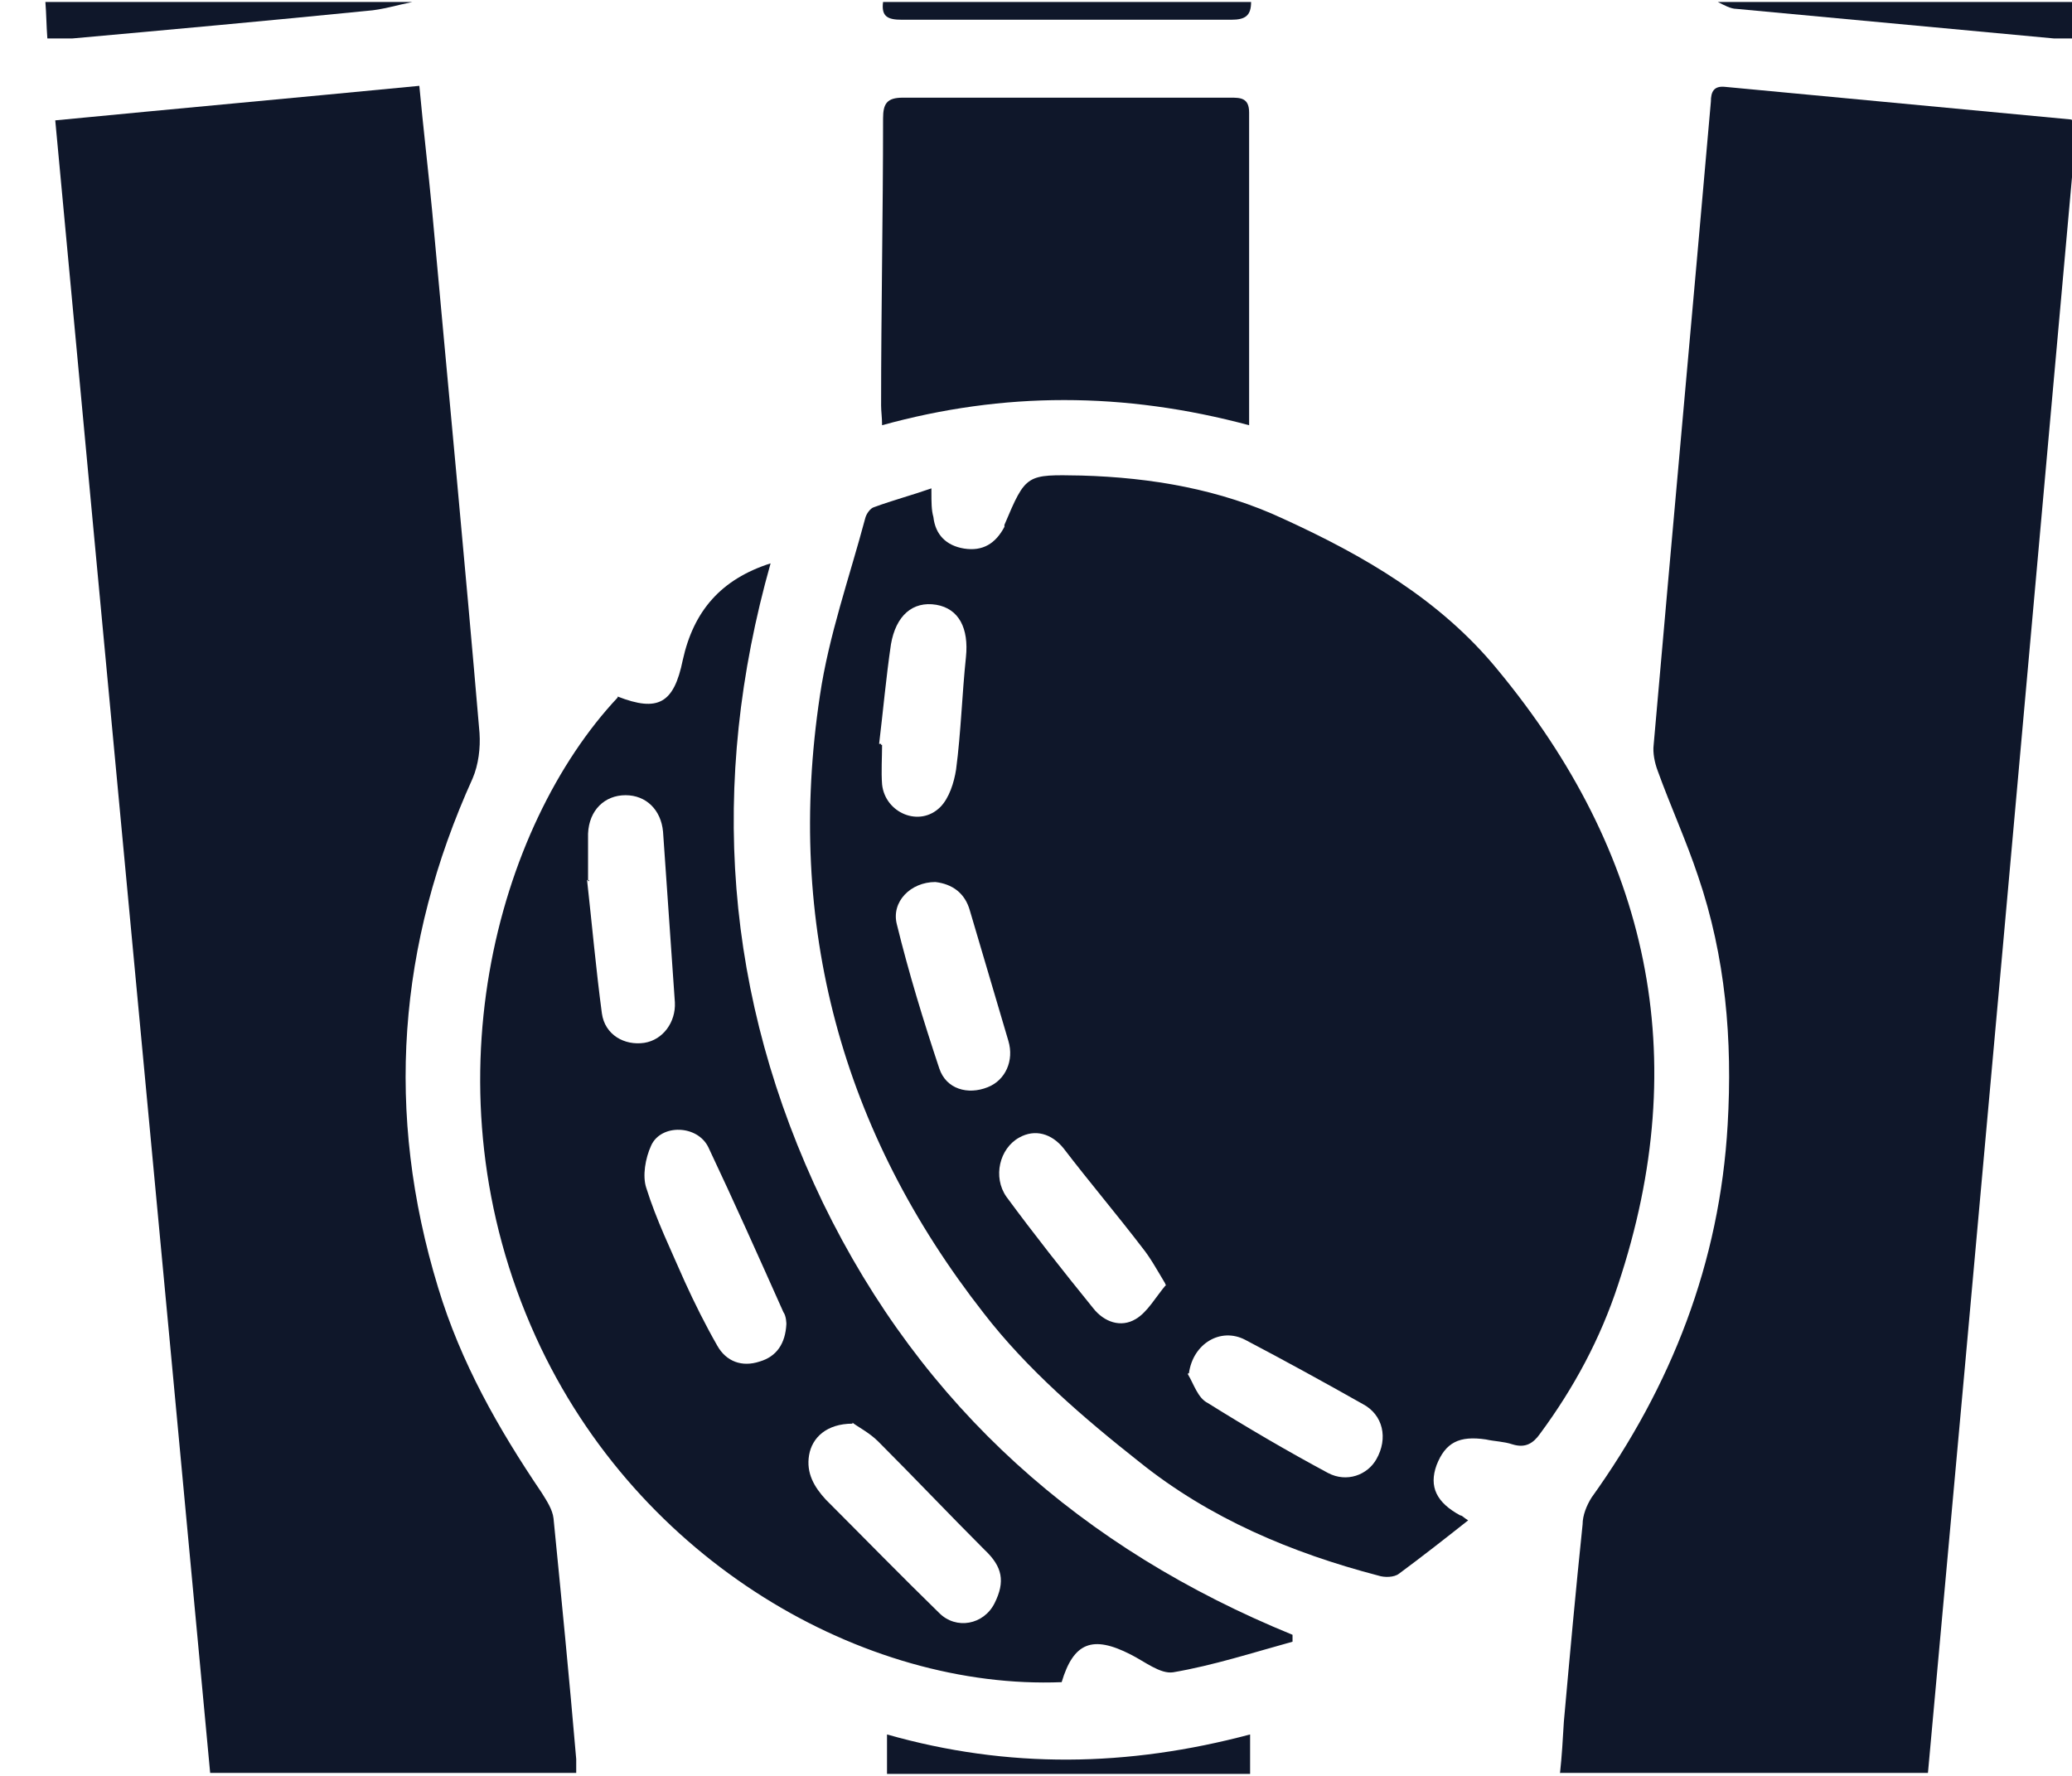 <?xml version="1.0" encoding="UTF-8"?>
<svg id="Layer_1" data-name="Layer 1" xmlns="http://www.w3.org/2000/svg" viewBox="0 0 21 18">
  <defs>
    <style>
      .cls-1 {
        fill: #0f172a;
        stroke-width: 0px;
      }
    </style>
  </defs>
  <path class="cls-1" d="M9.44,4.98c0,.11,0,.19.02.26.02.18.13.29.31.32.19.03.32-.05.41-.22v-.02c.22-.52.22-.51.78-.5.71.02,1.41.14,2.05.44.81.37,1.59.82,2.17,1.53,1.53,1.85,1.99,3.92,1.22,6.23-.18.55-.45,1.05-.79,1.51-.07.1-.15.15-.28.11-.09-.03-.18-.03-.27-.05-.27-.04-.41.03-.5.26-.08.22,0,.38.24.51.02,0,.03.02.08.05-.24.19-.47.37-.7.54-.05.04-.15.04-.21.02-.88-.23-1.71-.58-2.42-1.15-.57-.45-1.14-.94-1.58-1.51-1.44-1.84-2.01-3.94-1.66-6.26.09-.61.3-1.2.46-1.8.01-.04.05-.1.09-.11.19-.07.38-.12.58-.19v.03ZM11.81,13.01c-.09-.15-.15-.26-.23-.36-.26-.34-.54-.67-.8-1.01-.12-.15-.29-.2-.45-.11-.2.11-.27.4-.13.6.28.38.58.76.88,1.13.11.14.28.2.43.11.12-.07.2-.22.31-.35h-.01ZM9.48,8.94c-.25,0-.45.2-.39.43.12.49.27.98.43,1.46.07.21.29.27.49.19.18-.07.27-.27.21-.47-.13-.44-.26-.88-.39-1.32-.05-.18-.18-.27-.35-.29ZM8.93,7.55h.01c0,.13-.01.27,0,.4.03.29.38.44.59.23.09-.09.14-.25.16-.38.05-.38.06-.76.1-1.14.03-.29-.07-.49-.3-.53-.24-.04-.41.11-.46.4-.05.34-.08.68-.12,1.01h.02ZM12.04,13.93c.06.1.1.24.2.29.4.25.81.49,1.22.71.19.1.4.02.49-.14.12-.21.07-.45-.14-.56-.39-.22-.79-.44-1.19-.65-.25-.13-.53.04-.57.34h-.01Z"/>
  <g>
    <path class="cls-1" d="M6.26,7.06c.41.16.57.07.66-.37.11-.5.39-.82.89-.98-.63,2.23-.47,4.4.53,6.48,1.01,2.08,2.63,3.51,4.76,4.38v.07c-.4.11-.8.24-1.21.31-.13.02-.29-.11-.43-.18-.39-.2-.58-.12-.7.28-1.99.08-4.29-1.21-5.33-3.5-1.14-2.51-.39-5.18.83-6.48h0ZM5.97,8.92h-.02c.05.45.09.9.15,1.35.03.22.23.33.43.3.19-.03.32-.21.31-.41-.04-.58-.08-1.15-.12-1.73-.02-.22-.17-.37-.38-.37s-.37.15-.38.39v.48h.01ZM8.64,14.43c-.26,0-.41.14-.44.32-.03.18.05.32.17.45.38.38.76.77,1.15,1.15.17.17.45.12.56-.1s.08-.37-.1-.54c-.36-.36-.71-.73-1.08-1.1-.09-.09-.21-.15-.26-.19h0ZM7.97,13.42s0-.08-.03-.12c-.25-.56-.5-1.12-.76-1.67-.11-.23-.48-.24-.58-.02-.06.13-.09.31-.05.43.1.32.25.63.39.95.1.22.21.44.33.65.09.16.25.22.43.16.17-.05.26-.18.27-.38Z"/>
    <g>
      <path class="cls-1" d="M21.13.02v.37h-.31c-1.07-.1-2.15-.2-3.22-.3-.06,0-.13-.04-.19-.07,1.24,0,2.48,0,3.72,0Z"/>
      <path class="cls-1" d="M4.18.02c-.15.03-.31.08-.46.09-1,.1-1.99.19-2.99.28h-.25c-.01-.13-.01-.25-.02-.37h3.72Z"/>
      <path class="cls-1" d="M12.68.02c0,.14-.06.18-.2.18h-3.34c-.14,0-.21-.03-.19-.18h3.73Z"/>
      <path class="cls-1" d="M.56,1.22c1.24-.12,2.45-.23,3.69-.35.04.43.09.85.13,1.27.16,1.76.33,3.53.48,5.29.01.15-.01.32-.07.46-.76,1.68-.89,3.39-.35,5.16.23.76.61,1.43,1.05,2.08.05.08.11.17.12.26.08.81.16,1.62.23,2.44v.14h-3.71C1.61,12.39,1.08,6.81.56,1.22Z"/>
      <path class="cls-1" d="M15.81,17.98c.02-.18.03-.36.04-.53.06-.67.12-1.33.19-2,0-.09.04-.19.09-.27.81-1.13,1.3-2.38,1.38-3.78.05-.86-.02-1.7-.3-2.52-.12-.36-.28-.71-.41-1.07-.03-.08-.05-.18-.04-.26.19-2.17.39-4.35.58-6.52,0-.1.03-.16.14-.15,1.17.11,2.33.22,3.5.33.02,0,.04.02.07.03-.5,5.57-1,11.15-1.51,16.73h-3.73Z"/>
      <path class="cls-1" d="M12.66,4.31c-1.27-.34-2.49-.34-3.72,0,0-.08-.01-.14-.01-.2,0-.97.02-1.94.02-2.91,0-.15.04-.21.2-.21h3.32c.1,0,.19,0,.19.15v3.16h0Z"/>
      <path class="cls-1" d="M8.99,17.98v-.4c1.23.35,2.44.33,3.68,0v.4h-3.68Z"/>
    </g>
  </g>
</svg>